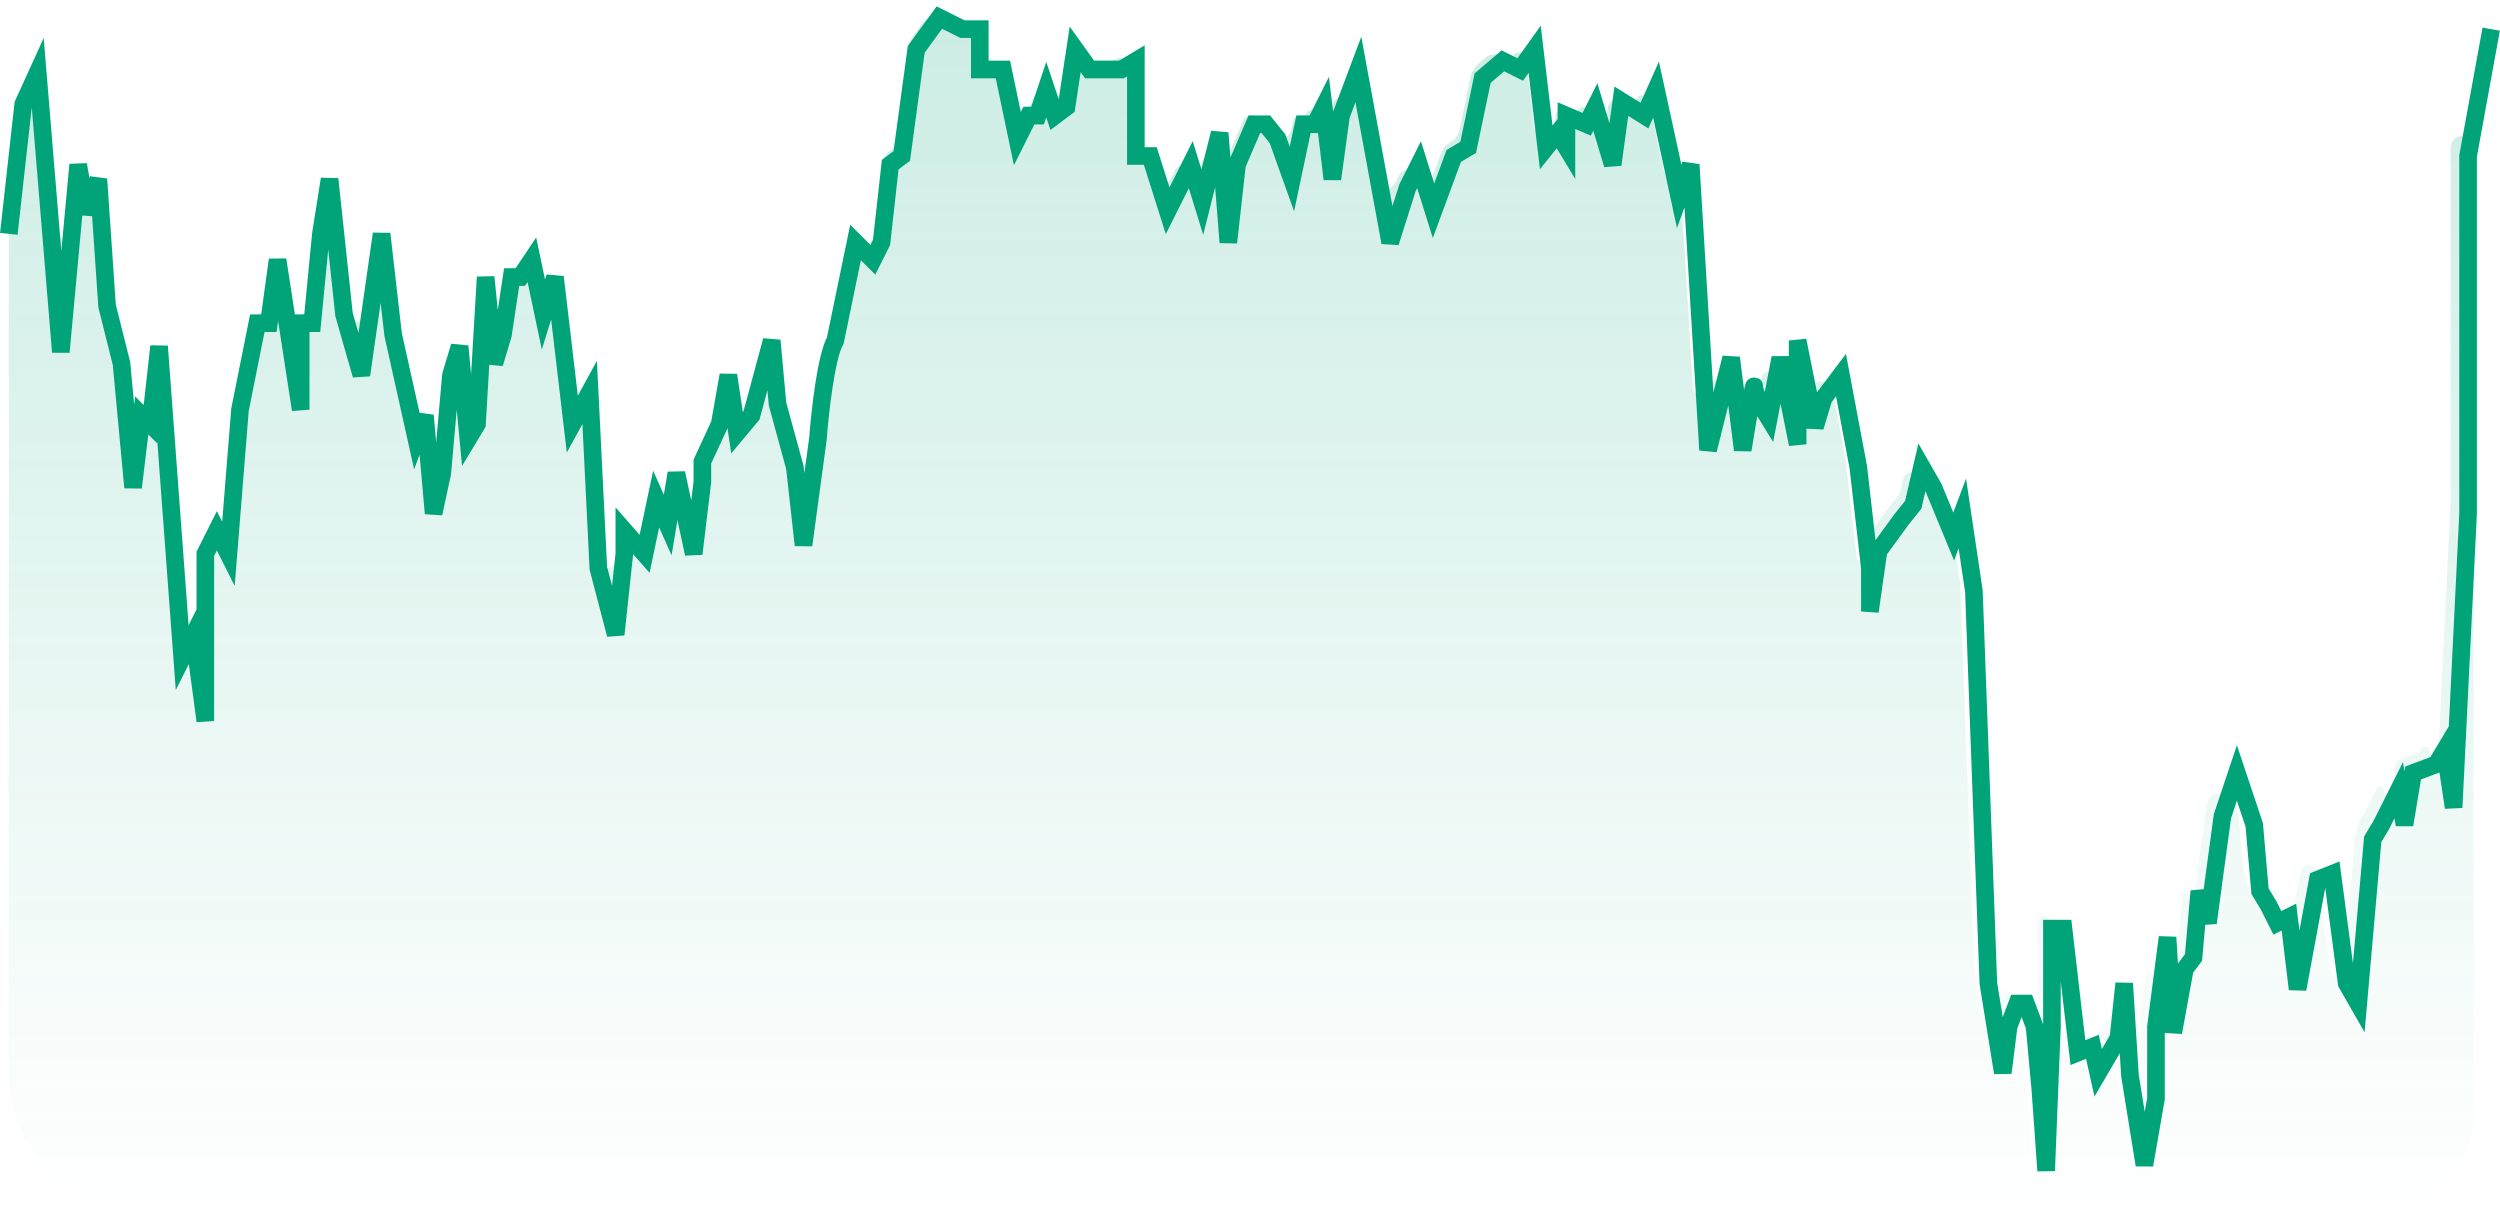 <svg width="284" height="138" viewBox="0 0 284 138" fill="none" xmlns="http://www.w3.org/2000/svg">
<path d="M2.613 10.941L1 25.464V122C1 130.837 8.163 138 17 138H269.784C275.978 138 281 132.978 281 126.784V16.775C281 15.186 278.697 14.978 278.413 16.542C278.399 16.619 278.392 16.697 278.392 16.775V57.105L277.015 85.215C276.985 85.833 276.088 85.878 275.996 85.265C275.925 84.79 275.297 84.665 275.05 85.078L274.916 85.302C274.845 85.419 274.737 85.51 274.609 85.558L272.688 86.278C272.385 86.392 272.166 86.658 272.113 86.977L271.652 89.745C271.571 90.232 270.871 90.232 270.79 89.745C270.721 89.328 270.157 89.243 269.968 89.622L268.614 92.333L268.28 92.889C267.856 93.597 267.598 94.391 267.526 95.213L266.222 110.09C266.156 110.846 265.154 111.065 264.777 110.406C264.728 110.319 264.695 110.223 264.682 110.123L263.232 99.097C263.151 98.479 262.51 98.104 261.931 98.335C261.627 98.457 261.406 98.726 261.347 99.049L260.384 104.283C260.171 105.439 258.496 105.386 258.356 104.219L258.285 103.621C258.235 103.207 257.79 102.968 257.418 103.154C257.12 103.303 256.758 103.183 256.61 102.885L255.901 101.467C255.258 100.393 254.867 99.188 254.759 97.941L254.292 92.566C254.278 92.412 254.246 92.259 254.197 92.111L253.896 91.206C253.39 89.687 251.241 89.687 250.735 91.206C250.702 91.305 250.679 91.407 250.665 91.51L249.289 101.7C249.237 102.081 248.7 102.117 248.599 101.746C248.495 101.366 247.941 101.415 247.907 101.808L247.458 106.975C247.437 107.212 247.35 107.439 247.207 107.63L246.569 108.481C246.49 108.588 246.436 108.711 246.412 108.842L245.992 111.156C245.871 111.821 244.899 111.763 244.858 111.088C244.816 110.395 243.808 110.361 243.719 111.049L243.189 115.167V123.213C243.189 123.285 243.182 123.357 243.17 123.428C242.927 124.826 240.916 124.814 240.69 123.413L240.255 120.712L239.985 116.384C239.945 115.756 239.028 115.736 238.963 116.362C238.955 116.434 238.932 116.504 238.896 116.567L237.706 118.607C237.337 119.241 236.382 119.092 236.223 118.376L236.198 118.262C236.103 117.837 235.65 117.597 235.245 117.759C234.813 117.932 234.334 117.648 234.28 117.185L233.736 112.557L232.828 104.687C232.788 104.339 232.494 104.076 232.143 104.076C231.763 104.076 231.454 104.385 231.454 104.766V115.167L230.802 131.476L230.15 122.343L229.539 115.618C229.512 115.319 229.445 115.024 229.339 114.742L228.692 113.015C228.589 112.74 228.326 112.557 228.031 112.557C227.737 112.557 227.474 112.74 227.371 113.015L226.595 115.085C226.575 115.139 226.561 115.196 226.554 115.253C226.448 116.102 225.226 116.123 225.09 115.279L224.283 110.274L222.653 65.912L221.596 58.768C221.53 58.325 220.917 58.259 220.759 58.679C220.621 59.049 220.101 59.057 219.951 58.692L218.09 54.169C217.626 53.356 216.405 53.536 216.195 54.448L215.888 55.779C215.835 56.008 215.732 56.221 215.586 56.404L214.504 57.757L211.967 61.248C211.921 61.312 211.891 61.386 211.879 61.464L211.61 63.352C211.549 63.779 210.919 63.734 210.919 63.302L209.615 51.886L208.216 44.421C208.003 43.283 206.539 42.942 205.845 43.868L205.79 43.941C205.732 44.018 205.689 44.104 205.662 44.196L205.54 44.602C205.328 45.308 204.314 45.26 204.169 44.538L203.92 43.291C203.783 42.603 202.77 42.703 202.77 43.405C202.77 44.106 201.756 44.207 201.619 43.519L201.472 42.783C201.331 42.078 200.32 42.083 200.186 42.789L199.944 44.062C199.789 44.874 198.746 45.056 198.393 44.309C198.101 43.692 197.88 43.105 197.88 42.752C197.88 42.451 197.751 43.044 197.567 44.042C197.39 45.009 195.958 44.982 195.837 44.007C195.72 43.073 194.397 42.993 194.169 43.906L194.094 44.206C193.843 45.214 192.371 45.078 192.308 44.041L190.843 19.849C190.813 19.351 190.122 19.25 189.952 19.719C189.794 20.153 189.167 20.11 189.07 19.659L188.427 16.657L187.293 11.435C187.136 10.714 186.15 10.613 185.85 11.287C185.662 11.711 185.142 11.87 184.749 11.624L184.381 11.395C183.68 10.956 182.76 11.387 182.648 12.207L182.503 13.273C182.364 14.289 180.938 14.4 180.644 13.418L180.41 12.637C180.245 12.09 179.496 12.025 179.241 12.536C179.091 12.835 178.734 12.966 178.427 12.834L177.668 12.509C177.206 12.311 176.693 12.649 176.693 13.152V14.319C176.693 14.7 176.19 14.84 175.993 14.512C175.858 14.287 175.54 14.266 175.376 14.471L175.225 14.66C174.923 15.038 174.315 14.864 174.259 14.383L173.353 6.683C173.266 5.943 172.314 5.699 171.882 6.305C171.649 6.631 171.213 6.739 170.855 6.56L170.377 6.321C169.859 6.061 169.235 6.138 168.796 6.515L168.013 7.187C167.512 7.617 167.167 8.201 167.032 8.847L165.825 14.648C165.688 15.305 165.283 15.875 164.707 16.221L164.586 16.294C164.194 16.529 163.894 16.891 163.736 17.32L162.723 20.072C162.39 20.976 161.102 20.943 160.815 20.024C160.544 19.158 159.356 19.062 158.95 19.874L158.805 20.165C158.778 20.218 158.756 20.274 158.738 20.331C158.241 21.906 155.958 21.797 155.66 20.173L154.198 12.189C153.924 10.697 151.859 10.513 151.327 11.934L151.304 11.995C151.28 12.058 151.263 12.124 151.254 12.192L151.067 13.564C150.95 14.421 149.708 14.411 149.605 13.552L149.532 12.944C149.466 12.399 148.732 12.272 148.487 12.763C148.393 12.95 148.202 13.069 147.992 13.069H147.77C147.339 13.069 146.967 13.371 146.878 13.793L146.68 14.736C146.408 16.026 144.613 16.148 144.17 14.906C144.121 14.77 144.05 14.642 143.96 14.529L143.136 13.498C142.919 13.227 142.59 13.069 142.243 13.069C141.786 13.069 141.372 13.342 141.192 13.762L139.582 17.523C139.549 17.598 139.529 17.677 139.52 17.758L139.423 18.63C139.323 19.53 138.008 19.509 137.937 18.606C137.871 17.763 136.674 17.664 136.469 18.484L136.256 19.337C136.077 20.053 135.069 20.08 134.853 19.375C134.659 18.747 133.798 18.675 133.504 19.264L133.007 20.259C132.535 21.203 131.155 21.094 130.837 20.088L129.962 17.315C129.838 16.923 129.475 16.657 129.065 16.657C128.546 16.657 128.125 16.236 128.125 15.717V7.536C128.125 6.813 127.336 6.367 126.716 6.739C126.571 6.826 126.406 6.871 126.237 6.871H123.393C123.089 6.871 122.805 6.725 122.628 6.478C122.138 5.791 121.06 6.049 120.935 6.884L120.357 10.744C120.321 10.98 120.195 11.192 120.004 11.335L119.78 11.503C119.395 11.792 118.841 11.619 118.688 11.162C118.474 10.52 117.565 10.52 117.351 11.162L117.208 11.591C117.109 11.889 116.83 12.091 116.515 12.091C116.239 12.091 115.986 12.247 115.862 12.494L115.834 12.552C115.48 13.259 114.432 13.123 114.271 12.349L113.369 8.016C113.23 7.349 112.642 6.871 111.961 6.871C111.167 6.871 110.523 6.228 110.523 5.433V3.887C110.523 3.013 109.814 2.305 108.941 2.305C108.695 2.305 108.453 2.248 108.233 2.138L107.999 2.02C106.822 1.432 105.392 1.78 104.619 2.845L103.95 3.765C103.557 4.305 103.305 4.935 103.215 5.596L101.829 15.863C101.76 16.371 101.491 16.831 101.081 17.138C100.658 17.456 100.385 17.934 100.326 18.459L99.468 26.195C99.449 26.359 99.402 26.518 99.329 26.666L98.991 27.341C98.731 27.862 98.037 27.974 97.626 27.563C97.146 27.082 96.324 27.329 96.187 27.994L94.405 36.657C94.285 37.238 94.065 37.792 93.871 38.352C93.025 40.802 92.461 46.033 92.269 48.624L91.814 51.995C91.643 53.257 89.811 53.235 89.671 51.969C89.664 51.914 89.654 51.859 89.639 51.805L87.735 44.817C87.715 44.745 87.702 44.672 87.695 44.599C87.567 43.19 85.578 43.018 85.21 44.384L84.831 45.794C84.792 45.939 84.722 46.074 84.626 46.19L84.268 46.62C83.832 47.143 82.982 46.905 82.881 46.232C82.749 45.347 81.479 45.331 81.324 46.212L81.207 46.878C81.193 46.954 81.17 47.028 81.138 47.099L80.187 49.16C79.557 50.526 79.231 52.012 79.231 53.517L78.845 56.728C78.734 57.659 77.406 57.72 77.21 56.803L77.06 56.1C76.9 55.352 75.824 55.377 75.698 56.131L75.593 56.766C75.511 57.255 74.844 57.34 74.643 56.887C74.446 56.444 73.797 56.512 73.697 56.987L73.018 60.215C72.892 60.814 72.135 61.012 71.732 60.551C71.28 60.035 70.43 60.354 70.43 61.04V61.671L70.262 63.239C70.097 64.776 67.922 64.938 67.532 63.441C67.508 63.349 67.494 63.254 67.489 63.159L66.624 45.572C66.594 44.956 65.775 44.769 65.48 45.31C65.195 45.832 64.408 45.679 64.338 45.089L62.892 32.784C62.827 32.231 62.052 32.16 61.888 32.693C61.732 33.201 61.002 33.168 60.892 32.648L60.394 30.279C60.247 29.58 59.33 29.403 58.934 29.998L58.903 30.045C58.773 30.24 58.554 30.357 58.32 30.357C57.974 30.357 57.679 30.611 57.628 30.953L56.746 36.834C56.742 36.865 56.735 36.896 56.726 36.926L56.569 37.448C56.394 38.032 55.542 37.95 55.482 37.343C55.413 36.661 54.412 36.681 54.371 37.366L53.814 46.852C53.808 46.944 53.781 47.035 53.733 47.114C53.446 47.592 52.715 47.426 52.663 46.871L52.161 41.51C52.095 40.799 51.096 40.7 50.891 41.384C50.878 41.426 50.87 41.47 50.866 41.514L49.894 52.538C49.725 53.327 48.577 53.257 48.506 52.453L48.077 47.587C48.044 47.207 47.518 47.136 47.384 47.493C47.259 47.827 46.776 47.793 46.699 47.445L44.353 36.881L44.192 35.472C44.02 33.964 41.84 33.934 41.625 35.436C41.428 36.819 39.483 36.952 39.1 35.609L38.847 34.721C38.823 34.639 38.807 34.555 38.798 34.47L37.845 25.506C37.743 24.543 36.355 24.508 36.204 25.464L35.286 34.959C35.252 35.309 34.957 35.576 34.605 35.576C34.228 35.576 33.922 35.883 33.922 36.26C33.922 37.119 32.671 37.225 32.541 36.377L32.214 34.254C32.064 33.275 30.648 33.287 30.515 34.269L30.427 34.91C30.375 35.292 30.049 35.576 29.664 35.576C29.297 35.576 28.981 35.835 28.909 36.195L27.077 45.362L25.922 59.804C25.88 60.331 25.172 60.468 24.936 59.996C24.744 59.611 24.195 59.611 24.003 59.996L23.303 61.396C23.212 61.577 23.165 61.777 23.165 61.979V80.591L22.044 72.172C21.988 71.758 21.432 71.665 21.245 72.038C21.053 72.423 20.476 72.309 20.444 71.88L18.498 45.596C18.437 44.763 17.222 44.74 17.13 45.571L17.049 46.301C17.018 46.58 16.678 46.699 16.48 46.501C16.283 46.304 15.945 46.42 15.912 46.697L15.819 47.48C15.716 48.333 14.472 48.317 14.393 47.461L13.723 40.256C13.716 40.181 13.703 40.106 13.685 40.033L12.143 33.859C12.103 33.699 12.077 33.536 12.066 33.372L11.262 21.581C11.228 21.08 10.53 20.991 10.372 21.467C10.222 21.917 9.57 21.869 9.487 21.402L9.462 21.262C9.362 20.695 8.538 20.729 8.485 21.302L8.052 25.999C7.925 27.369 5.921 27.359 5.808 25.988L4.57 10.969C4.487 9.958 3.114 9.72 2.695 10.643C2.652 10.738 2.624 10.838 2.613 10.941Z" fill="url(#paint0_linear_2739_59584)"/>
<path d="M1 26.562L2.641 11.825L4.283 8.223L6.909 39.99L8.879 18.703L9.864 24.27L11.177 20.34L12.162 34.75L13.803 41.3L15.116 55.383L16.101 47.195L17.086 48.178L18.071 39.335L20.697 74.705L22.011 72.085L23.324 81.91V62.915L24.637 60.295L25.95 62.915L27.263 46.54L29.233 36.715H30.546L31.531 29.51L34.157 46.54V36.715H35.47L36.455 26.562L37.44 20.34L39.081 35.733L41.051 42.61L43.349 26.562L44.662 38.025L47.289 49.815L48.274 47.195L49.258 58.33L50.243 53.745L51.228 42.61L52.213 39.335L53.198 49.815L54.183 48.178L55.168 31.475L56.153 41.3L57.137 38.025L58.122 31.475H59.107L60.42 29.51L61.733 35.733L63.047 31.475L65.016 48.178L66.986 44.575L67.971 64.552L69.941 72.085L70.925 62.915V60.295L73.224 62.915L74.537 56.693L75.85 59.64L76.835 53.745L78.804 62.915L79.789 54.727V52.435L81.759 48.178L82.744 42.61L83.729 49.16L85.37 47.195L87.668 38.68L88.325 45.885L90.294 53.09L91.279 61.932L92.921 49.815C93.14 46.867 93.84 40.514 94.891 38.68L97.189 27.545L99.158 29.51L100.143 27.545L101.128 18.703L102.441 17.72L104.083 5.603L106.709 2L109.335 3.31H111.305V7.895H113.931L115.573 15.755L116.886 13.135H117.871L118.856 10.188L119.841 13.135L121.154 12.152L122.139 5.603L123.78 7.895H127.391L129.033 6.912V17.72H130.674L132.644 23.942L135.27 18.703L136.583 22.96L138.553 15.1L139.538 27.545L140.523 18.703L142.492 14.117H143.806L145.119 15.755L146.76 20.34L148.073 14.117H149.386L150.371 12.152L151.356 20.34L152.341 13.135L154.311 7.895L157.922 27.545L159.892 21.323L161.205 18.703L162.846 23.942L165.144 17.72L166.786 16.738L168.427 8.877L170.725 6.912L172.695 7.895L174.336 5.603L175.65 16.738L176.963 15.1L177.948 16.738V13.135L180.246 14.117L181.23 12.152L183.2 18.703L184.185 11.498L186.811 13.135L188.125 10.188L189.766 17.72L190.751 22.305L192.064 18.703L194.034 51.125L196.66 40.645L197.973 51.125C198.411 48.396 199.286 43.134 199.286 43.92C199.286 44.706 200.381 46.649 200.928 47.523L202.241 40.645L204.211 50.47V38.68L206.18 48.505L207.165 45.23L209.135 42.61L211.105 53.09L212.418 64.552V69.465L213.403 62.587L216.029 58.985L217.342 57.347L218.327 53.09L219.64 55.383L221.938 60.95L222.923 58.33L224.236 67.172L225.878 111.712L227.519 121.865L228.176 116.625L229.161 114.005H230.146L231.13 116.625L231.787 123.83L232.444 133L233.1 116.625V105.49H234.413L235.398 114.005L236.055 119.572L237.696 118.917L238.353 121.865L240.651 117.935L241.307 111.712L241.964 122.192L243.605 132.345L244.919 124.812V116.625L246.232 106.472L246.888 117.28L248.201 110.075L249.186 108.765L249.843 101.232L250.828 104.835L252.469 92.718L254.111 87.805L256.08 93.7L256.737 101.232L257.722 102.87L258.707 104.835L260.02 104.18L261.005 112.367L263.303 99.922L264.944 99.267L266.586 111.712L267.899 114.005L269.54 95.338L270.525 93.7L272.495 89.77L273.151 93.7L274.136 87.805L276.763 86.823L277.747 85.185L278.732 91.735L280.374 58.33V17.72L283 3.31" stroke="#00A478" stroke-width="2"/>
<defs>
<linearGradient id="paint0_linear_2739_59584" x1="141" y1="1" x2="141" y2="138" gradientUnits="userSpaceOnUse">
<stop stop-color="#00A478" stop-opacity="0.2"/>
<stop offset="1" stop-color="#00A478" stop-opacity="0"/>
</linearGradient>
</defs>
</svg>
